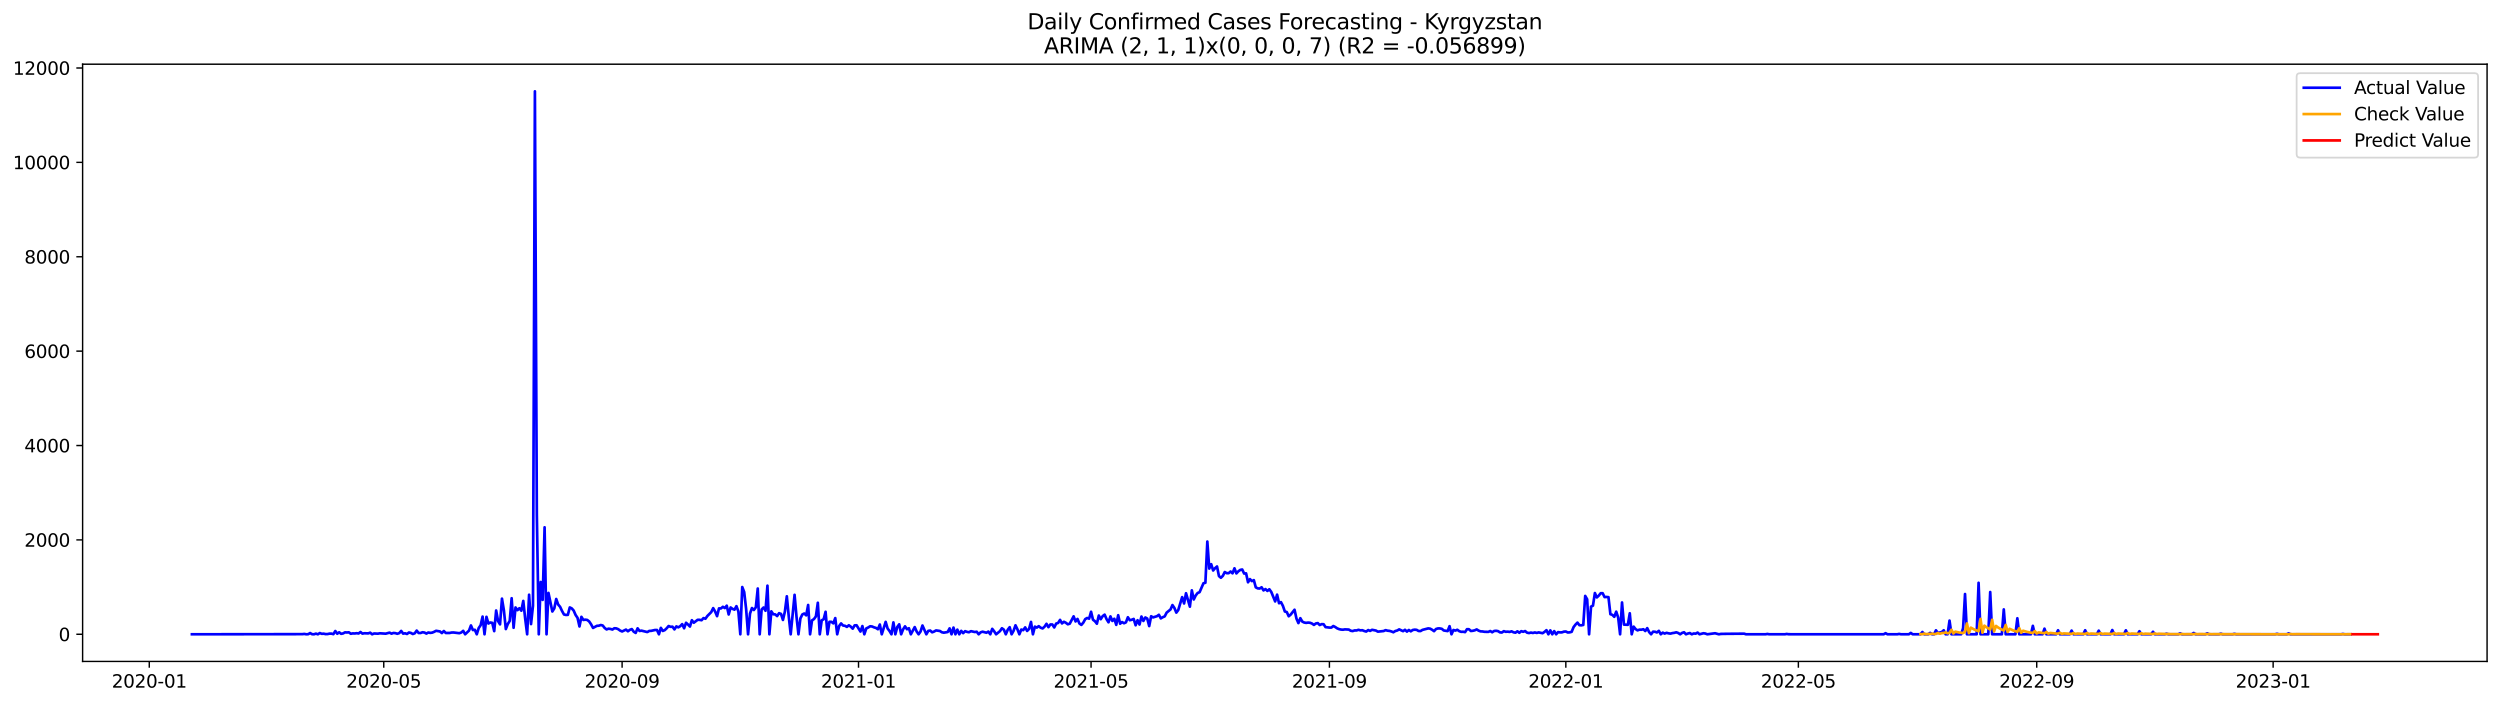 <?xml version="1.0" encoding="utf-8" standalone="no"?>
<!DOCTYPE svg PUBLIC "-//W3C//DTD SVG 1.1//EN"
  "http://www.w3.org/Graphics/SVG/1.1/DTD/svg11.dtd">
<svg xmlns:xlink="http://www.w3.org/1999/xlink" width="1392.412pt" height="392.274pt" viewBox="0 0 1392.412 392.274" xmlns="http://www.w3.org/2000/svg" version="1.1">
 <defs>
  <style type="text/css">*{stroke-linejoin: round; stroke-linecap: butt}</style>
 </defs>
 <g id="figure_1">
  <g id="patch_1">
   <path d="M 0 392.274 
L 1392.412 392.274 
L 1392.412 0 
L 0 0 
z
" style="fill: #ffffff"/>
  </g>
  <g id="axes_1">
   <g id="patch_2">
    <path d="M 46.013 368.396 
L 1385.213 368.396 
L 1385.213 35.755 
L 46.013 35.755 
z
" style="fill: #ffffff"/>
   </g>
   <g id="matplotlib.axis_1">
    <g id="xtick_1">
     <g id="line2d_1">
      <defs>
       <path id="m2de469b908" d="M 0 0 
L 0 3.5 
" style="stroke: #000000; stroke-width: 0.8"/>
      </defs>
      <g>
       <use xlink:href="#m2de469b908" x="83.141" y="368.396" style="stroke: #000000; stroke-width: 0.8"/>
      </g>
     </g>
     <g id="text_1">
      <!-- 2020-01 -->
      <g transform="translate(62.249 382.994)scale(0.1 -0.1)">
       <defs>
        <path id="DejaVuSans-32" d="M 1228 531 
L 3431 531 
L 3431 0 
L 469 0 
L 469 531 
Q 828 903 1448 1529 
Q 2069 2156 2228 2338 
Q 2531 2678 2651 2914 
Q 2772 3150 2772 3378 
Q 2772 3750 2511 3984 
Q 2250 4219 1831 4219 
Q 1534 4219 1204 4116 
Q 875 4013 500 3803 
L 500 4441 
Q 881 4594 1212 4672 
Q 1544 4750 1819 4750 
Q 2544 4750 2975 4387 
Q 3406 4025 3406 3419 
Q 3406 3131 3298 2873 
Q 3191 2616 2906 2266 
Q 2828 2175 2409 1742 
Q 1991 1309 1228 531 
z
" transform="scale(0.016)"/>
        <path id="DejaVuSans-30" d="M 2034 4250 
Q 1547 4250 1301 3770 
Q 1056 3291 1056 2328 
Q 1056 1369 1301 889 
Q 1547 409 2034 409 
Q 2525 409 2770 889 
Q 3016 1369 3016 2328 
Q 3016 3291 2770 3770 
Q 2525 4250 2034 4250 
z
M 2034 4750 
Q 2819 4750 3233 4129 
Q 3647 3509 3647 2328 
Q 3647 1150 3233 529 
Q 2819 -91 2034 -91 
Q 1250 -91 836 529 
Q 422 1150 422 2328 
Q 422 3509 836 4129 
Q 1250 4750 2034 4750 
z
" transform="scale(0.016)"/>
        <path id="DejaVuSans-2d" d="M 313 2009 
L 1997 2009 
L 1997 1497 
L 313 1497 
L 313 2009 
z
" transform="scale(0.016)"/>
        <path id="DejaVuSans-31" d="M 794 531 
L 1825 531 
L 1825 4091 
L 703 3866 
L 703 4441 
L 1819 4666 
L 2450 4666 
L 2450 531 
L 3481 531 
L 3481 0 
L 794 0 
L 794 531 
z
" transform="scale(0.016)"/>
       </defs>
       <use xlink:href="#DejaVuSans-32"/>
       <use xlink:href="#DejaVuSans-30" x="63.623"/>
       <use xlink:href="#DejaVuSans-32" x="127.246"/>
       <use xlink:href="#DejaVuSans-30" x="190.869"/>
       <use xlink:href="#DejaVuSans-2d" x="254.492"/>
       <use xlink:href="#DejaVuSans-30" x="290.576"/>
       <use xlink:href="#DejaVuSans-31" x="354.199"/>
      </g>
     </g>
    </g>
    <g id="xtick_2">
     <g id="line2d_2">
      <g>
       <use xlink:href="#m2de469b908" x="213.736" y="368.396" style="stroke: #000000; stroke-width: 0.8"/>
      </g>
     </g>
     <g id="text_2">
      <!-- 2020-05 -->
      <g transform="translate(192.845 382.994)scale(0.1 -0.1)">
       <defs>
        <path id="DejaVuSans-35" d="M 691 4666 
L 3169 4666 
L 3169 4134 
L 1269 4134 
L 1269 2991 
Q 1406 3038 1543 3061 
Q 1681 3084 1819 3084 
Q 2600 3084 3056 2656 
Q 3513 2228 3513 1497 
Q 3513 744 3044 326 
Q 2575 -91 1722 -91 
Q 1428 -91 1123 -41 
Q 819 9 494 109 
L 494 744 
Q 775 591 1075 516 
Q 1375 441 1709 441 
Q 2250 441 2565 725 
Q 2881 1009 2881 1497 
Q 2881 1984 2565 2268 
Q 2250 2553 1709 2553 
Q 1456 2553 1204 2497 
Q 953 2441 691 2322 
L 691 4666 
z
" transform="scale(0.016)"/>
       </defs>
       <use xlink:href="#DejaVuSans-32"/>
       <use xlink:href="#DejaVuSans-30" x="63.623"/>
       <use xlink:href="#DejaVuSans-32" x="127.246"/>
       <use xlink:href="#DejaVuSans-30" x="190.869"/>
       <use xlink:href="#DejaVuSans-2d" x="254.492"/>
       <use xlink:href="#DejaVuSans-30" x="290.576"/>
       <use xlink:href="#DejaVuSans-35" x="354.199"/>
      </g>
     </g>
    </g>
    <g id="xtick_3">
     <g id="line2d_3">
      <g>
       <use xlink:href="#m2de469b908" x="346.491" y="368.396" style="stroke: #000000; stroke-width: 0.8"/>
      </g>
     </g>
     <g id="text_3">
      <!-- 2020-09 -->
      <g transform="translate(325.599 382.994)scale(0.1 -0.1)">
       <defs>
        <path id="DejaVuSans-39" d="M 703 97 
L 703 672 
Q 941 559 1184 500 
Q 1428 441 1663 441 
Q 2288 441 2617 861 
Q 2947 1281 2994 2138 
Q 2813 1869 2534 1725 
Q 2256 1581 1919 1581 
Q 1219 1581 811 2004 
Q 403 2428 403 3163 
Q 403 3881 828 4315 
Q 1253 4750 1959 4750 
Q 2769 4750 3195 4129 
Q 3622 3509 3622 2328 
Q 3622 1225 3098 567 
Q 2575 -91 1691 -91 
Q 1453 -91 1209 -44 
Q 966 3 703 97 
z
M 1959 2075 
Q 2384 2075 2632 2365 
Q 2881 2656 2881 3163 
Q 2881 3666 2632 3958 
Q 2384 4250 1959 4250 
Q 1534 4250 1286 3958 
Q 1038 3666 1038 3163 
Q 1038 2656 1286 2365 
Q 1534 2075 1959 2075 
z
" transform="scale(0.016)"/>
       </defs>
       <use xlink:href="#DejaVuSans-32"/>
       <use xlink:href="#DejaVuSans-30" x="63.623"/>
       <use xlink:href="#DejaVuSans-32" x="127.246"/>
       <use xlink:href="#DejaVuSans-30" x="190.869"/>
       <use xlink:href="#DejaVuSans-2d" x="254.492"/>
       <use xlink:href="#DejaVuSans-30" x="290.576"/>
       <use xlink:href="#DejaVuSans-39" x="354.199"/>
      </g>
     </g>
    </g>
    <g id="xtick_4">
     <g id="line2d_4">
      <g>
       <use xlink:href="#m2de469b908" x="478.166" y="368.396" style="stroke: #000000; stroke-width: 0.8"/>
      </g>
     </g>
     <g id="text_4">
      <!-- 2021-01 -->
      <g transform="translate(457.274 382.994)scale(0.1 -0.1)">
       <use xlink:href="#DejaVuSans-32"/>
       <use xlink:href="#DejaVuSans-30" x="63.623"/>
       <use xlink:href="#DejaVuSans-32" x="127.246"/>
       <use xlink:href="#DejaVuSans-31" x="190.869"/>
       <use xlink:href="#DejaVuSans-2d" x="254.492"/>
       <use xlink:href="#DejaVuSans-30" x="290.576"/>
       <use xlink:href="#DejaVuSans-31" x="354.199"/>
      </g>
     </g>
    </g>
    <g id="xtick_5">
     <g id="line2d_5">
      <g>
       <use xlink:href="#m2de469b908" x="607.682" y="368.396" style="stroke: #000000; stroke-width: 0.8"/>
      </g>
     </g>
     <g id="text_5">
      <!-- 2021-05 -->
      <g transform="translate(586.791 382.994)scale(0.1 -0.1)">
       <use xlink:href="#DejaVuSans-32"/>
       <use xlink:href="#DejaVuSans-30" x="63.623"/>
       <use xlink:href="#DejaVuSans-32" x="127.246"/>
       <use xlink:href="#DejaVuSans-31" x="190.869"/>
       <use xlink:href="#DejaVuSans-2d" x="254.492"/>
       <use xlink:href="#DejaVuSans-30" x="290.576"/>
       <use xlink:href="#DejaVuSans-35" x="354.199"/>
      </g>
     </g>
    </g>
    <g id="xtick_6">
     <g id="line2d_6">
      <g>
       <use xlink:href="#m2de469b908" x="740.436" y="368.396" style="stroke: #000000; stroke-width: 0.8"/>
      </g>
     </g>
     <g id="text_6">
      <!-- 2021-09 -->
      <g transform="translate(719.545 382.994)scale(0.1 -0.1)">
       <use xlink:href="#DejaVuSans-32"/>
       <use xlink:href="#DejaVuSans-30" x="63.623"/>
       <use xlink:href="#DejaVuSans-32" x="127.246"/>
       <use xlink:href="#DejaVuSans-31" x="190.869"/>
       <use xlink:href="#DejaVuSans-2d" x="254.492"/>
       <use xlink:href="#DejaVuSans-30" x="290.576"/>
       <use xlink:href="#DejaVuSans-39" x="354.199"/>
      </g>
     </g>
    </g>
    <g id="xtick_7">
     <g id="line2d_7">
      <g>
       <use xlink:href="#m2de469b908" x="872.112" y="368.396" style="stroke: #000000; stroke-width: 0.8"/>
      </g>
     </g>
     <g id="text_7">
      <!-- 2022-01 -->
      <g transform="translate(851.22 382.994)scale(0.1 -0.1)">
       <use xlink:href="#DejaVuSans-32"/>
       <use xlink:href="#DejaVuSans-30" x="63.623"/>
       <use xlink:href="#DejaVuSans-32" x="127.246"/>
       <use xlink:href="#DejaVuSans-32" x="190.869"/>
       <use xlink:href="#DejaVuSans-2d" x="254.492"/>
       <use xlink:href="#DejaVuSans-30" x="290.576"/>
       <use xlink:href="#DejaVuSans-31" x="354.199"/>
      </g>
     </g>
    </g>
    <g id="xtick_8">
     <g id="line2d_8">
      <g>
       <use xlink:href="#m2de469b908" x="1001.628" y="368.396" style="stroke: #000000; stroke-width: 0.8"/>
      </g>
     </g>
     <g id="text_8">
      <!-- 2022-05 -->
      <g transform="translate(980.737 382.994)scale(0.1 -0.1)">
       <use xlink:href="#DejaVuSans-32"/>
       <use xlink:href="#DejaVuSans-30" x="63.623"/>
       <use xlink:href="#DejaVuSans-32" x="127.246"/>
       <use xlink:href="#DejaVuSans-32" x="190.869"/>
       <use xlink:href="#DejaVuSans-2d" x="254.492"/>
       <use xlink:href="#DejaVuSans-30" x="290.576"/>
       <use xlink:href="#DejaVuSans-35" x="354.199"/>
      </g>
     </g>
    </g>
    <g id="xtick_9">
     <g id="line2d_9">
      <g>
       <use xlink:href="#m2de469b908" x="1134.382" y="368.396" style="stroke: #000000; stroke-width: 0.8"/>
      </g>
     </g>
     <g id="text_9">
      <!-- 2022-09 -->
      <g transform="translate(1113.491 382.994)scale(0.1 -0.1)">
       <use xlink:href="#DejaVuSans-32"/>
       <use xlink:href="#DejaVuSans-30" x="63.623"/>
       <use xlink:href="#DejaVuSans-32" x="127.246"/>
       <use xlink:href="#DejaVuSans-32" x="190.869"/>
       <use xlink:href="#DejaVuSans-2d" x="254.492"/>
       <use xlink:href="#DejaVuSans-30" x="290.576"/>
       <use xlink:href="#DejaVuSans-39" x="354.199"/>
      </g>
     </g>
    </g>
    <g id="xtick_10">
     <g id="line2d_10">
      <g>
       <use xlink:href="#m2de469b908" x="1266.057" y="368.396" style="stroke: #000000; stroke-width: 0.8"/>
      </g>
     </g>
     <g id="text_10">
      <!-- 2023-01 -->
      <g transform="translate(1245.166 382.994)scale(0.1 -0.1)">
       <defs>
        <path id="DejaVuSans-33" d="M 2597 2516 
Q 3050 2419 3304 2112 
Q 3559 1806 3559 1356 
Q 3559 666 3084 287 
Q 2609 -91 1734 -91 
Q 1441 -91 1130 -33 
Q 819 25 488 141 
L 488 750 
Q 750 597 1062 519 
Q 1375 441 1716 441 
Q 2309 441 2620 675 
Q 2931 909 2931 1356 
Q 2931 1769 2642 2001 
Q 2353 2234 1838 2234 
L 1294 2234 
L 1294 2753 
L 1863 2753 
Q 2328 2753 2575 2939 
Q 2822 3125 2822 3475 
Q 2822 3834 2567 4026 
Q 2313 4219 1838 4219 
Q 1578 4219 1281 4162 
Q 984 4106 628 3988 
L 628 4550 
Q 988 4650 1302 4700 
Q 1616 4750 1894 4750 
Q 2613 4750 3031 4423 
Q 3450 4097 3450 3541 
Q 3450 3153 3228 2886 
Q 3006 2619 2597 2516 
z
" transform="scale(0.016)"/>
       </defs>
       <use xlink:href="#DejaVuSans-32"/>
       <use xlink:href="#DejaVuSans-30" x="63.623"/>
       <use xlink:href="#DejaVuSans-32" x="127.246"/>
       <use xlink:href="#DejaVuSans-33" x="190.869"/>
       <use xlink:href="#DejaVuSans-2d" x="254.492"/>
       <use xlink:href="#DejaVuSans-30" x="290.576"/>
       <use xlink:href="#DejaVuSans-31" x="354.199"/>
      </g>
     </g>
    </g>
   </g>
   <g id="matplotlib.axis_2">
    <g id="ytick_1">
     <g id="line2d_11">
      <defs>
       <path id="m7c80bf7690" d="M 0 0 
L -3.5 0 
" style="stroke: #000000; stroke-width: 0.8"/>
      </defs>
      <g>
       <use xlink:href="#m7c80bf7690" x="46.013" y="353.275" style="stroke: #000000; stroke-width: 0.8"/>
      </g>
     </g>
     <g id="text_11">
      <!-- 0 -->
      <g transform="translate(32.65 357.074)scale(0.1 -0.1)">
       <use xlink:href="#DejaVuSans-30"/>
      </g>
     </g>
    </g>
    <g id="ytick_2">
     <g id="line2d_12">
      <g>
       <use xlink:href="#m7c80bf7690" x="46.013" y="300.707" style="stroke: #000000; stroke-width: 0.8"/>
      </g>
     </g>
     <g id="text_12">
      <!-- 2000 -->
      <g transform="translate(13.562 304.506)scale(0.1 -0.1)">
       <use xlink:href="#DejaVuSans-32"/>
       <use xlink:href="#DejaVuSans-30" x="63.623"/>
       <use xlink:href="#DejaVuSans-30" x="127.246"/>
       <use xlink:href="#DejaVuSans-30" x="190.869"/>
      </g>
     </g>
    </g>
    <g id="ytick_3">
     <g id="line2d_13">
      <g>
       <use xlink:href="#m7c80bf7690" x="46.013" y="248.138" style="stroke: #000000; stroke-width: 0.8"/>
      </g>
     </g>
     <g id="text_13">
      <!-- 4000 -->
      <g transform="translate(13.562 251.937)scale(0.1 -0.1)">
       <defs>
        <path id="DejaVuSans-34" d="M 2419 4116 
L 825 1625 
L 2419 1625 
L 2419 4116 
z
M 2253 4666 
L 3047 4666 
L 3047 1625 
L 3713 1625 
L 3713 1100 
L 3047 1100 
L 3047 0 
L 2419 0 
L 2419 1100 
L 313 1100 
L 313 1709 
L 2253 4666 
z
" transform="scale(0.016)"/>
       </defs>
       <use xlink:href="#DejaVuSans-34"/>
       <use xlink:href="#DejaVuSans-30" x="63.623"/>
       <use xlink:href="#DejaVuSans-30" x="127.246"/>
       <use xlink:href="#DejaVuSans-30" x="190.869"/>
      </g>
     </g>
    </g>
    <g id="ytick_4">
     <g id="line2d_14">
      <g>
       <use xlink:href="#m7c80bf7690" x="46.013" y="195.57" style="stroke: #000000; stroke-width: 0.8"/>
      </g>
     </g>
     <g id="text_14">
      <!-- 6000 -->
      <g transform="translate(13.562 199.369)scale(0.1 -0.1)">
       <defs>
        <path id="DejaVuSans-36" d="M 2113 2584 
Q 1688 2584 1439 2293 
Q 1191 2003 1191 1497 
Q 1191 994 1439 701 
Q 1688 409 2113 409 
Q 2538 409 2786 701 
Q 3034 994 3034 1497 
Q 3034 2003 2786 2293 
Q 2538 2584 2113 2584 
z
M 3366 4563 
L 3366 3988 
Q 3128 4100 2886 4159 
Q 2644 4219 2406 4219 
Q 1781 4219 1451 3797 
Q 1122 3375 1075 2522 
Q 1259 2794 1537 2939 
Q 1816 3084 2150 3084 
Q 2853 3084 3261 2657 
Q 3669 2231 3669 1497 
Q 3669 778 3244 343 
Q 2819 -91 2113 -91 
Q 1303 -91 875 529 
Q 447 1150 447 2328 
Q 447 3434 972 4092 
Q 1497 4750 2381 4750 
Q 2619 4750 2861 4703 
Q 3103 4656 3366 4563 
z
" transform="scale(0.016)"/>
       </defs>
       <use xlink:href="#DejaVuSans-36"/>
       <use xlink:href="#DejaVuSans-30" x="63.623"/>
       <use xlink:href="#DejaVuSans-30" x="127.246"/>
       <use xlink:href="#DejaVuSans-30" x="190.869"/>
      </g>
     </g>
    </g>
    <g id="ytick_5">
     <g id="line2d_15">
      <g>
       <use xlink:href="#m7c80bf7690" x="46.013" y="143.002" style="stroke: #000000; stroke-width: 0.8"/>
      </g>
     </g>
     <g id="text_15">
      <!-- 8000 -->
      <g transform="translate(13.562 146.801)scale(0.1 -0.1)">
       <defs>
        <path id="DejaVuSans-38" d="M 2034 2216 
Q 1584 2216 1326 1975 
Q 1069 1734 1069 1313 
Q 1069 891 1326 650 
Q 1584 409 2034 409 
Q 2484 409 2743 651 
Q 3003 894 3003 1313 
Q 3003 1734 2745 1975 
Q 2488 2216 2034 2216 
z
M 1403 2484 
Q 997 2584 770 2862 
Q 544 3141 544 3541 
Q 544 4100 942 4425 
Q 1341 4750 2034 4750 
Q 2731 4750 3128 4425 
Q 3525 4100 3525 3541 
Q 3525 3141 3298 2862 
Q 3072 2584 2669 2484 
Q 3125 2378 3379 2068 
Q 3634 1759 3634 1313 
Q 3634 634 3220 271 
Q 2806 -91 2034 -91 
Q 1263 -91 848 271 
Q 434 634 434 1313 
Q 434 1759 690 2068 
Q 947 2378 1403 2484 
z
M 1172 3481 
Q 1172 3119 1398 2916 
Q 1625 2713 2034 2713 
Q 2441 2713 2670 2916 
Q 2900 3119 2900 3481 
Q 2900 3844 2670 4047 
Q 2441 4250 2034 4250 
Q 1625 4250 1398 4047 
Q 1172 3844 1172 3481 
z
" transform="scale(0.016)"/>
       </defs>
       <use xlink:href="#DejaVuSans-38"/>
       <use xlink:href="#DejaVuSans-30" x="63.623"/>
       <use xlink:href="#DejaVuSans-30" x="127.246"/>
       <use xlink:href="#DejaVuSans-30" x="190.869"/>
      </g>
     </g>
    </g>
    <g id="ytick_6">
     <g id="line2d_16">
      <g>
       <use xlink:href="#m7c80bf7690" x="46.013" y="90.433" style="stroke: #000000; stroke-width: 0.8"/>
      </g>
     </g>
     <g id="text_16">
      <!-- 10000 -->
      <g transform="translate(7.2 94.232)scale(0.1 -0.1)">
       <use xlink:href="#DejaVuSans-31"/>
       <use xlink:href="#DejaVuSans-30" x="63.623"/>
       <use xlink:href="#DejaVuSans-30" x="127.246"/>
       <use xlink:href="#DejaVuSans-30" x="190.869"/>
       <use xlink:href="#DejaVuSans-30" x="254.492"/>
      </g>
     </g>
    </g>
    <g id="ytick_7">
     <g id="line2d_17">
      <g>
       <use xlink:href="#m7c80bf7690" x="46.013" y="37.865" style="stroke: #000000; stroke-width: 0.8"/>
      </g>
     </g>
     <g id="text_17">
      <!-- 12000 -->
      <g transform="translate(7.2 41.664)scale(0.1 -0.1)">
       <use xlink:href="#DejaVuSans-31"/>
       <use xlink:href="#DejaVuSans-32" x="63.623"/>
       <use xlink:href="#DejaVuSans-30" x="127.246"/>
       <use xlink:href="#DejaVuSans-30" x="190.869"/>
       <use xlink:href="#DejaVuSans-30" x="254.492"/>
      </g>
     </g>
    </g>
   </g>
   <g id="line2d_18">
    <path d="M 106.885 353.275 
L 168.406 353.196 
L 169.485 353.065 
L 170.564 353.275 
L 171.643 353.222 
L 172.723 352.591 
L 173.802 353.222 
L 174.881 353.275 
L 175.961 352.907 
L 177.04 353.275 
L 178.119 352.591 
L 179.199 353.012 
L 180.278 352.933 
L 181.357 353.17 
L 182.436 353.143 
L 183.516 352.907 
L 184.595 352.907 
L 185.674 353.196 
L 186.754 351.461 
L 187.833 352.959 
L 188.912 352.171 
L 189.992 353.012 
L 191.071 352.802 
L 192.15 352.197 
L 193.23 352.276 
L 194.309 352.171 
L 195.388 352.986 
L 196.467 352.775 
L 197.547 352.828 
L 198.626 352.67 
L 199.705 352.828 
L 200.785 352.013 
L 201.864 352.907 
L 202.943 352.697 
L 205.102 352.775 
L 206.181 352.381 
L 207.26 353.275 
L 208.34 352.828 
L 210.498 352.933 
L 211.578 352.723 
L 214.816 352.933 
L 216.974 352.355 
L 218.054 352.933 
L 219.133 352.539 
L 220.212 352.644 
L 221.291 352.986 
L 222.371 352.618 
L 223.45 351.409 
L 224.529 352.907 
L 225.609 352.723 
L 226.688 353.091 
L 227.767 352.276 
L 228.847 352.513 
L 229.926 353.117 
L 231.005 352.723 
L 232.084 351.225 
L 233.164 352.565 
L 234.243 352.565 
L 235.322 352.145 
L 236.402 352.302 
L 237.481 352.881 
L 238.56 352.276 
L 239.64 352.486 
L 240.719 352.355 
L 241.798 351.908 
L 242.877 351.33 
L 245.036 351.698 
L 246.115 352.591 
L 247.195 351.461 
L 248.274 352.539 
L 250.433 352.539 
L 251.512 352.302 
L 252.591 352.276 
L 255.829 352.67 
L 256.908 352.276 
L 257.988 351.356 
L 259.067 353.275 
L 261.226 351.225 
L 262.305 348.36 
L 263.384 350.909 
L 264.464 350.778 
L 265.543 353.275 
L 266.622 349.805 
L 267.701 348.228 
L 268.781 343.418 
L 269.86 353.275 
L 270.939 343.55 
L 272.019 347.282 
L 273.098 346.704 
L 274.177 346.914 
L 275.257 351.514 
L 276.336 340.028 
L 277.415 345.942 
L 278.495 347.755 
L 279.574 333.43 
L 280.653 339.975 
L 281.732 350.357 
L 282.812 347.597 
L 283.891 345.836 
L 284.97 333.194 
L 286.05 349.648 
L 287.129 338.345 
L 288.208 339.844 
L 289.288 338.766 
L 290.367 340.133 
L 291.446 334.692 
L 292.525 344.68 
L 293.605 353.275 
L 294.684 331.249 
L 295.763 347.597 
L 296.843 337.425 
L 297.922 50.876 
L 299.001 286.592 
L 300.081 353.275 
L 301.16 324.152 
L 302.239 334.114 
L 303.318 293.689 
L 304.398 353.275 
L 305.477 330.224 
L 307.636 340.58 
L 308.715 338.871 
L 309.794 333.614 
L 310.874 336.69 
L 311.953 337.977 
L 313.032 340.29 
L 314.112 342.236 
L 315.191 342.498 
L 316.27 342.446 
L 317.349 338.319 
L 318.429 338.845 
L 319.508 340.054 
L 320.587 342.525 
L 321.667 344.128 
L 322.746 348.912 
L 323.825 343.55 
L 324.905 345.284 
L 325.984 345.127 
L 327.063 345.284 
L 328.142 346.126 
L 329.222 347.729 
L 330.301 349.726 
L 332.46 348.57 
L 333.539 348.491 
L 334.618 348.123 
L 335.698 348.386 
L 336.777 349.753 
L 337.856 350.568 
L 338.936 350.147 
L 340.015 350.305 
L 341.094 350.62 
L 342.173 349.91 
L 343.253 349.989 
L 344.332 350.436 
L 345.411 351.225 
L 346.491 351.698 
L 348.649 350.673 
L 349.729 351.593 
L 350.808 350.804 
L 351.887 350.384 
L 352.966 351.829 
L 354.046 352.513 
L 355.125 349.963 
L 356.204 351.409 
L 357.284 351.251 
L 360.522 352.039 
L 361.601 351.409 
L 362.68 351.356 
L 364.839 350.883 
L 365.918 350.883 
L 366.997 353.275 
L 368.077 349.7 
L 369.156 351.409 
L 370.235 350.962 
L 371.315 349.937 
L 372.394 348.675 
L 373.473 349.122 
L 374.553 349.043 
L 375.632 350.541 
L 376.711 348.885 
L 377.79 349.411 
L 378.87 348.754 
L 379.949 347.624 
L 381.028 349.91 
L 382.108 346.862 
L 383.187 347.834 
L 384.266 348.964 
L 385.346 345.442 
L 386.425 346.835 
L 388.583 345.206 
L 389.663 345.232 
L 390.742 345.442 
L 391.821 344.259 
L 392.901 344.601 
L 393.98 343.077 
L 396.139 340.921 
L 397.218 338.713 
L 398.297 340.606 
L 399.377 343.182 
L 400.456 338.845 
L 401.535 338.897 
L 402.614 337.977 
L 403.694 338.661 
L 404.773 337.347 
L 405.852 342.236 
L 406.932 338.345 
L 408.011 339.134 
L 409.09 339.555 
L 410.17 337.609 
L 411.249 340.553 
L 412.328 353.275 
L 413.407 326.964 
L 414.487 329.751 
L 415.566 339.213 
L 416.645 353.275 
L 417.725 341.736 
L 418.804 338.661 
L 419.883 339.739 
L 420.963 338.267 
L 422.042 327.779 
L 423.121 353.275 
L 424.201 339.423 
L 425.28 338.372 
L 426.359 340.159 
L 427.438 326.202 
L 428.518 353.275 
L 429.597 340.501 
L 430.676 342.104 
L 431.756 342.183 
L 432.835 343.129 
L 433.914 341.526 
L 434.994 341.92 
L 436.073 345.284 
L 437.152 340.632 
L 438.231 332.116 
L 439.311 343.366 
L 440.39 353.275 
L 442.549 331.301 
L 443.628 343.523 
L 444.707 353.275 
L 445.787 344.47 
L 446.866 342.236 
L 447.945 341.71 
L 449.024 342.735 
L 450.104 336.952 
L 451.183 353.275 
L 452.262 345.521 
L 453.342 344.811 
L 454.421 343.313 
L 455.5 335.717 
L 456.58 353.275 
L 457.659 345.468 
L 458.738 344.916 
L 459.818 340.737 
L 460.897 353.275 
L 461.976 346.336 
L 463.055 346.336 
L 464.135 347.177 
L 465.214 344.259 
L 466.293 353.275 
L 467.373 348.675 
L 468.452 347.229 
L 469.531 348.386 
L 470.611 348.544 
L 471.69 349.148 
L 472.769 348.255 
L 473.848 349.017 
L 474.928 350.147 
L 476.007 348.307 
L 477.086 348.255 
L 479.245 351.75 
L 480.324 348.701 
L 481.404 353.275 
L 482.483 350.016 
L 483.562 349.49 
L 484.642 348.807 
L 485.721 348.938 
L 486.8 349.411 
L 487.879 349.726 
L 488.959 350.462 
L 490.038 347.834 
L 491.117 353.275 
L 493.276 346.362 
L 494.355 350.042 
L 495.435 351.461 
L 496.514 353.275 
L 497.593 346.651 
L 498.672 353.275 
L 499.752 349.201 
L 500.831 347.729 
L 501.91 353.275 
L 502.99 350.541 
L 504.069 348.859 
L 505.148 350.462 
L 506.228 349.91 
L 507.307 353.275 
L 509.465 349.28 
L 510.545 351.724 
L 511.624 353.275 
L 512.703 351.75 
L 513.783 348.386 
L 515.941 353.275 
L 517.021 351.382 
L 518.1 351.198 
L 519.179 352.171 
L 520.259 351.75 
L 521.338 351.12 
L 523.496 351.435 
L 524.576 352.145 
L 525.655 352.381 
L 527.814 352.013 
L 528.893 349.989 
L 529.972 353.275 
L 531.052 349.543 
L 532.131 353.275 
L 533.21 350.699 
L 534.289 353.275 
L 535.369 351.382 
L 536.448 352.644 
L 537.527 351.54 
L 538.607 351.934 
L 539.686 352.145 
L 540.765 351.54 
L 542.924 352.013 
L 544.003 351.856 
L 545.083 353.275 
L 546.162 352.197 
L 547.241 351.829 
L 549.4 352.407 
L 550.479 351.777 
L 551.558 353.275 
L 552.638 350.252 
L 553.717 351.619 
L 554.796 353.275 
L 556.955 351.514 
L 558.034 349.91 
L 559.113 350.699 
L 560.193 353.275 
L 561.272 350.752 
L 562.351 349.332 
L 563.431 353.275 
L 564.51 351.356 
L 565.589 348.281 
L 566.669 350.489 
L 567.748 353.275 
L 568.827 350.646 
L 569.907 350.962 
L 570.986 349.437 
L 572.065 351.409 
L 573.144 350.305 
L 574.224 346.388 
L 575.303 353.275 
L 576.382 349.017 
L 577.462 349.543 
L 578.541 348.754 
L 579.62 349.621 
L 580.7 350.016 
L 581.779 349.043 
L 582.858 347.44 
L 583.937 349.306 
L 585.017 347.808 
L 586.096 347.808 
L 587.175 349.464 
L 588.255 347.308 
L 589.334 346.967 
L 590.413 345.258 
L 591.493 347.229 
L 592.572 346.31 
L 593.651 346.862 
L 594.73 347.703 
L 595.81 347.361 
L 597.968 343.287 
L 599.048 346.126 
L 600.127 344.732 
L 601.206 347.282 
L 602.286 348.044 
L 603.365 346.783 
L 604.444 344.811 
L 605.524 344.207 
L 606.603 344.575 
L 607.682 340.737 
L 608.761 345.179 
L 609.841 345.994 
L 610.92 347.387 
L 611.999 342.84 
L 613.079 344.864 
L 614.158 343.155 
L 615.237 342.341 
L 616.317 344.838 
L 617.396 346.599 
L 618.475 343.313 
L 619.554 345.836 
L 620.634 344.627 
L 621.713 348.018 
L 622.792 342.656 
L 623.872 347.387 
L 624.951 346.467 
L 626.03 347.124 
L 627.11 346.625 
L 628.189 343.786 
L 629.268 345.442 
L 630.348 345.179 
L 631.427 344.732 
L 632.506 348.255 
L 633.585 345.442 
L 634.665 347.834 
L 635.744 343.392 
L 636.823 345.836 
L 637.903 343.918 
L 638.982 344.522 
L 640.061 348.701 
L 641.141 343.234 
L 642.22 343.865 
L 644.378 343.208 
L 645.458 342.419 
L 646.537 344.417 
L 647.616 343.76 
L 648.696 343.313 
L 649.775 341.21 
L 651.934 339.449 
L 653.013 337.005 
L 654.092 338.608 
L 655.171 341.21 
L 656.251 339.765 
L 658.409 332.589 
L 659.489 336.111 
L 660.568 330.408 
L 662.727 337.899 
L 663.806 328.804 
L 664.885 333.877 
L 665.965 331.669 
L 667.044 330.276 
L 668.123 329.829 
L 670.282 324.862 
L 671.361 324.573 
L 672.44 301.626 
L 673.52 316.687 
L 674.599 314.243 
L 675.678 317.739 
L 676.758 316.451 
L 677.837 315.505 
L 678.916 320.866 
L 679.995 321.786 
L 681.075 320.735 
L 682.154 318.606 
L 683.233 319.237 
L 684.313 319.237 
L 685.392 318.317 
L 686.471 319.316 
L 687.551 316.53 
L 688.63 319.368 
L 689.709 318.212 
L 690.789 317.423 
L 691.868 317.187 
L 692.947 319.447 
L 694.026 319.342 
L 695.106 324.31 
L 696.185 322.549 
L 697.264 323.653 
L 698.344 323.127 
L 699.423 327.122 
L 700.502 327.7 
L 701.582 327.805 
L 702.661 327.096 
L 703.74 328.831 
L 704.819 328.095 
L 705.899 329.12 
L 706.978 328.2 
L 708.057 329.698 
L 710.216 334.981 
L 711.295 331.196 
L 712.375 335.98 
L 713.454 335.375 
L 714.533 337.452 
L 715.612 340.58 
L 716.692 340.895 
L 717.771 343.234 
L 718.85 342.314 
L 721.009 339.607 
L 722.088 344.549 
L 723.168 347.046 
L 724.247 344.312 
L 725.326 346.204 
L 726.406 346.73 
L 727.485 346.914 
L 728.564 346.756 
L 729.643 346.862 
L 730.723 347.282 
L 731.802 348.044 
L 732.881 347.256 
L 733.961 347.046 
L 735.04 348.123 
L 736.119 347.624 
L 737.199 347.676 
L 738.278 349.28 
L 740.436 349.543 
L 741.516 349.543 
L 742.595 348.675 
L 743.674 349.227 
L 744.754 349.963 
L 745.833 350.41 
L 746.912 350.646 
L 747.992 350.725 
L 749.071 350.541 
L 751.23 350.646 
L 752.309 351.304 
L 753.388 351.488 
L 754.467 351.12 
L 755.547 351.146 
L 756.626 350.778 
L 757.705 351.093 
L 758.785 351.014 
L 759.864 351.461 
L 760.943 351.75 
L 762.023 350.936 
L 763.102 351.382 
L 764.181 350.778 
L 766.34 351.198 
L 767.419 351.803 
L 770.657 351.461 
L 771.736 350.962 
L 772.816 351.277 
L 773.895 351.382 
L 774.974 351.698 
L 776.054 352.145 
L 777.133 351.461 
L 778.212 351.172 
L 779.291 350.541 
L 781.45 351.54 
L 782.529 350.778 
L 783.609 351.777 
L 784.688 350.883 
L 785.767 351.619 
L 786.847 350.883 
L 787.926 350.699 
L 789.005 350.804 
L 790.084 351.435 
L 791.164 351.488 
L 792.243 350.83 
L 795.481 349.989 
L 796.56 350.147 
L 797.64 350.752 
L 798.719 351.54 
L 799.798 350.331 
L 800.877 350.016 
L 801.957 350.016 
L 803.036 350.226 
L 804.115 351.146 
L 806.274 351.488 
L 807.353 348.754 
L 808.433 353.275 
L 809.512 350.883 
L 810.591 351.225 
L 811.671 350.752 
L 812.75 351.54 
L 813.829 351.908 
L 814.908 351.856 
L 815.988 352.066 
L 817.067 350.436 
L 818.146 350.462 
L 819.226 351.435 
L 820.305 351.33 
L 821.384 351.067 
L 822.464 350.568 
L 823.543 351.251 
L 824.622 351.645 
L 825.701 351.698 
L 826.781 351.882 
L 828.939 351.934 
L 830.019 351.461 
L 831.098 352.145 
L 832.177 351.435 
L 833.257 351.33 
L 834.336 351.514 
L 835.415 352.197 
L 836.495 352.302 
L 837.574 351.54 
L 838.653 351.882 
L 839.732 351.803 
L 840.812 351.961 
L 841.891 351.619 
L 842.97 352.171 
L 844.05 352.381 
L 845.129 351.619 
L 846.208 352.434 
L 847.288 351.54 
L 848.367 351.882 
L 849.446 351.488 
L 850.525 352.381 
L 851.605 352.591 
L 852.684 352.329 
L 853.763 352.539 
L 854.843 352.25 
L 855.922 352.513 
L 857.001 352.223 
L 859.16 352.67 
L 860.239 351.934 
L 861.318 350.988 
L 862.398 353.275 
L 863.477 351.093 
L 864.556 353.275 
L 865.636 351.514 
L 866.715 353.275 
L 867.794 352.066 
L 868.874 352.223 
L 869.953 352.197 
L 871.032 351.803 
L 872.112 351.724 
L 873.191 352.276 
L 874.27 352.197 
L 875.349 351.908 
L 876.429 349.28 
L 877.508 347.86 
L 878.587 346.783 
L 879.667 348.202 
L 880.746 348.281 
L 881.825 348.071 
L 882.905 331.906 
L 883.984 333.772 
L 885.063 353.275 
L 886.142 337.872 
L 887.222 337.32 
L 888.301 330.302 
L 889.38 332.747 
L 890.46 331.722 
L 891.539 330.408 
L 892.618 330.408 
L 893.698 332.563 
L 894.777 332.484 
L 895.856 332.589 
L 896.936 342.078 
L 898.015 342.446 
L 899.094 343.55 
L 900.173 340.685 
L 901.253 343.918 
L 902.332 353.275 
L 903.411 335.559 
L 904.491 347.887 
L 906.649 347.992 
L 907.729 341.578 
L 908.808 353.275 
L 909.887 349.017 
L 910.966 350.384 
L 912.046 351.093 
L 913.125 350.699 
L 914.204 350.725 
L 915.284 350.462 
L 916.363 351.461 
L 917.442 349.858 
L 918.522 352.066 
L 919.601 353.275 
L 920.68 351.829 
L 921.76 351.856 
L 922.839 352.25 
L 923.918 351.356 
L 924.997 353.275 
L 926.077 352.355 
L 927.156 352.881 
L 928.235 352.46 
L 929.315 352.749 
L 930.394 352.907 
L 931.473 352.618 
L 932.553 352.46 
L 933.632 352.171 
L 934.711 352.565 
L 935.79 353.275 
L 936.87 352.513 
L 937.949 352.145 
L 939.028 353.275 
L 940.108 352.854 
L 941.187 352.591 
L 942.266 353.275 
L 943.346 352.828 
L 944.425 352.933 
L 945.504 352.329 
L 946.583 353.275 
L 948.742 352.697 
L 949.821 352.854 
L 950.901 353.275 
L 955.218 352.697 
L 957.377 353.275 
L 958.456 353.065 
L 961.694 353.012 
L 968.17 352.959 
L 971.407 352.933 
L 972.487 353.275 
L 983.28 353.275 
L 984.359 353.091 
L 985.438 353.275 
L 994.073 353.275 
L 995.152 353.091 
L 996.231 353.249 
L 1000.549 353.275 
L 1004.866 353.275 
L 1049.117 353.275 
L 1050.197 352.67 
L 1051.276 353.275 
L 1056.672 353.275 
L 1057.752 353.065 
L 1058.831 353.275 
L 1063.148 353.275 
L 1064.228 352.513 
L 1065.307 353.275 
L 1069.624 353.275 
L 1070.703 352.013 
L 1071.783 353.275 
L 1073.941 353.275 
L 1075.021 352.486 
L 1076.1 353.275 
L 1077.179 353.275 
L 1078.259 351.067 
L 1079.338 352.539 
L 1081.496 352.039 
L 1082.576 351.041 
L 1083.655 353.275 
L 1084.734 353.275 
L 1085.814 345.652 
L 1086.893 353.275 
L 1092.289 353.275 
L 1093.369 349.91 
L 1094.448 330.854 
L 1095.527 353.275 
L 1100.924 353.275 
L 1102.003 324.599 
L 1103.083 353.275 
L 1107.4 353.275 
L 1108.479 329.751 
L 1109.558 353.275 
L 1114.955 353.275 
L 1116.034 339.423 
L 1117.113 353.275 
L 1122.51 353.275 
L 1123.589 344.365 
L 1124.669 353.275 
L 1131.144 353.275 
L 1132.224 348.57 
L 1133.303 353.275 
L 1137.62 353.275 
L 1138.7 350.147 
L 1139.779 353.275 
L 1145.175 353.275 
L 1146.255 351.041 
L 1147.334 353.275 
L 1152.73 353.275 
L 1153.81 351.225 
L 1154.889 353.275 
L 1160.286 353.275 
L 1161.365 351.041 
L 1162.444 353.275 
L 1167.841 353.275 
L 1168.92 351.251 
L 1169.999 353.275 
L 1175.396 353.275 
L 1176.475 350.909 
L 1177.554 353.275 
L 1182.951 353.275 
L 1184.03 351.067 
L 1185.11 353.275 
L 1190.506 353.275 
L 1191.585 351.566 
L 1192.665 353.275 
L 1198.061 353.275 
L 1199.141 351.882 
L 1200.22 353.275 
L 1205.616 353.275 
L 1206.696 352.959 
L 1207.775 353.275 
L 1213.171 353.275 
L 1214.251 352.775 
L 1215.33 353.275 
L 1220.727 353.275 
L 1221.806 352.539 
L 1222.885 353.275 
L 1228.282 353.275 
L 1229.361 352.775 
L 1230.44 353.275 
L 1235.837 353.275 
L 1236.916 352.933 
L 1237.995 353.275 
L 1243.392 353.275 
L 1244.471 353.012 
L 1245.551 353.275 
L 1267.137 353.275 
L 1268.216 353.012 
L 1269.295 353.275 
L 1273.612 353.275 
L 1274.692 352.775 
L 1275.771 353.275 
L 1303.833 353.275 
L 1304.912 353.091 
L 1305.992 353.275 
L 1309.23 353.275 
L 1309.23 353.275 
" clip-path="url(#pbe71fee051)" style="fill: none; stroke: #0000ff; stroke-width: 1.5; stroke-linecap: square"/>
   </g>
   <g id="line2d_19">
    <path d="M 1069.624 353.195 
L 1070.703 353.209 
L 1071.783 352.905 
L 1072.862 353.242 
L 1073.941 353.068 
L 1075.021 353.105 
L 1076.1 352.938 
L 1077.179 353.167 
L 1078.259 353.074 
L 1079.338 352.557 
L 1080.417 352.975 
L 1081.496 352.616 
L 1082.576 352.539 
L 1083.655 352.23 
L 1084.734 352.721 
L 1085.814 352.501 
L 1086.893 350.729 
L 1087.972 352.822 
L 1089.052 351.817 
L 1091.21 352.289 
L 1093.369 352.608 
L 1094.448 351.884 
L 1095.527 347.239 
L 1096.607 352.659 
L 1097.686 349.574 
L 1099.845 350.772 
L 1102.003 351.583 
L 1103.083 344.7 
L 1104.162 352.397 
L 1105.241 348.467 
L 1106.32 349.321 
L 1108.479 350.602 
L 1109.558 345.184 
L 1110.638 351.686 
L 1111.717 348.616 
L 1112.796 349.444 
L 1114.955 350.685 
L 1116.034 351.145 
L 1117.113 348.054 
L 1118.193 351.964 
L 1119.272 350.223 
L 1121.431 351.211 
L 1123.589 351.88 
L 1124.669 349.896 
L 1125.748 352.414 
L 1126.827 351.297 
L 1128.986 351.938 
L 1131.144 352.371 
L 1132.224 352.532 
L 1133.303 351.485 
L 1134.382 352.816 
L 1135.462 352.227 
L 1138.7 352.692 
L 1139.779 352.012 
L 1140.858 352.91 
L 1141.937 352.529 
L 1145.175 352.86 
L 1146.255 352.934 
L 1147.334 352.435 
L 1148.413 353.065 
L 1149.493 352.784 
L 1153.81 353.05 
L 1154.889 352.577 
L 1155.968 353.142 
L 1157.048 352.874 
L 1161.365 353.091 
L 1162.444 352.564 
L 1163.524 353.172 
L 1164.603 352.872 
L 1168.92 353.09 
L 1169.999 352.616 
L 1171.079 353.169 
L 1172.158 352.899 
L 1176.475 353.103 
L 1177.554 352.541 
L 1178.634 353.181 
L 1179.713 352.86 
L 1184.03 353.085 
L 1185.11 352.566 
L 1186.189 353.167 
L 1187.268 352.872 
L 1191.585 353.091 
L 1192.665 352.695 
L 1193.744 353.166 
L 1194.823 352.942 
L 1199.141 353.123 
L 1200.22 352.801 
L 1201.299 353.185 
L 1202.378 353.002 
L 1206.696 353.15 
L 1207.775 353.093 
L 1208.854 353.194 
L 1212.092 353.199 
L 1214.251 353.224 
L 1215.33 353.108 
L 1216.409 353.245 
L 1218.568 353.196 
L 1221.806 353.231 
L 1222.885 353.055 
L 1223.965 353.252 
L 1225.044 353.151 
L 1229.361 353.218 
L 1230.44 353.103 
L 1231.52 353.241 
L 1233.678 353.194 
L 1244.471 353.242 
L 1245.551 353.182 
L 1247.709 353.221 
L 1264.978 353.27 
L 1274.692 353.254 
L 1275.771 353.133 
L 1276.85 353.266 
L 1279.009 353.21 
L 1294.119 353.26 
L 1309.23 353.253 
L 1309.23 353.253 
" clip-path="url(#pbe71fee051)" style="fill: none; stroke: #ffa500; stroke-width: 1.5; stroke-linecap: square"/>
   </g>
   <g id="line2d_20">
    <path d="M 1310.309 353.257 
L 1311.388 353.255 
L 1312.467 353.258 
L 1313.547 353.258 
L 1314.626 353.258 
L 1315.705 353.258 
L 1316.785 353.258 
L 1317.864 353.258 
L 1318.943 353.258 
L 1320.023 353.258 
L 1321.102 353.258 
L 1322.181 353.258 
L 1323.26 353.258 
L 1324.34 353.258 
" clip-path="url(#pbe71fee051)" style="fill: none; stroke: #ff0000; stroke-width: 1.5; stroke-linecap: square"/>
   </g>
   <g id="patch_3">
    <path d="M 46.013 368.396 
L 46.013 35.755 
" style="fill: none; stroke: #000000; stroke-width: 0.8; stroke-linejoin: miter; stroke-linecap: square"/>
   </g>
   <g id="patch_4">
    <path d="M 1385.213 368.396 
L 1385.213 35.755 
" style="fill: none; stroke: #000000; stroke-width: 0.8; stroke-linejoin: miter; stroke-linecap: square"/>
   </g>
   <g id="patch_5">
    <path d="M 46.013 368.396 
L 1385.213 368.396 
" style="fill: none; stroke: #000000; stroke-width: 0.8; stroke-linejoin: miter; stroke-linecap: square"/>
   </g>
   <g id="patch_6">
    <path d="M 46.013 35.755 
L 1385.213 35.755 
" style="fill: none; stroke: #000000; stroke-width: 0.8; stroke-linejoin: miter; stroke-linecap: square"/>
   </g>
   <g id="text_18">
    <!-- Daily Confirmed Cases Forecasting - Kyrgyzstan -->
    <g transform="translate(572.233 16.318)scale(0.12 -0.12)">
     <defs>
      <path id="DejaVuSans-44" d="M 1259 4147 
L 1259 519 
L 2022 519 
Q 2988 519 3436 956 
Q 3884 1394 3884 2338 
Q 3884 3275 3436 3711 
Q 2988 4147 2022 4147 
L 1259 4147 
z
M 628 4666 
L 1925 4666 
Q 3281 4666 3915 4102 
Q 4550 3538 4550 2338 
Q 4550 1131 3912 565 
Q 3275 0 1925 0 
L 628 0 
L 628 4666 
z
" transform="scale(0.016)"/>
      <path id="DejaVuSans-61" d="M 2194 1759 
Q 1497 1759 1228 1600 
Q 959 1441 959 1056 
Q 959 750 1161 570 
Q 1363 391 1709 391 
Q 2188 391 2477 730 
Q 2766 1069 2766 1631 
L 2766 1759 
L 2194 1759 
z
M 3341 1997 
L 3341 0 
L 2766 0 
L 2766 531 
Q 2569 213 2275 61 
Q 1981 -91 1556 -91 
Q 1019 -91 701 211 
Q 384 513 384 1019 
Q 384 1609 779 1909 
Q 1175 2209 1959 2209 
L 2766 2209 
L 2766 2266 
Q 2766 2663 2505 2880 
Q 2244 3097 1772 3097 
Q 1472 3097 1187 3025 
Q 903 2953 641 2809 
L 641 3341 
Q 956 3463 1253 3523 
Q 1550 3584 1831 3584 
Q 2591 3584 2966 3190 
Q 3341 2797 3341 1997 
z
" transform="scale(0.016)"/>
      <path id="DejaVuSans-69" d="M 603 3500 
L 1178 3500 
L 1178 0 
L 603 0 
L 603 3500 
z
M 603 4863 
L 1178 4863 
L 1178 4134 
L 603 4134 
L 603 4863 
z
" transform="scale(0.016)"/>
      <path id="DejaVuSans-6c" d="M 603 4863 
L 1178 4863 
L 1178 0 
L 603 0 
L 603 4863 
z
" transform="scale(0.016)"/>
      <path id="DejaVuSans-79" d="M 2059 -325 
Q 1816 -950 1584 -1140 
Q 1353 -1331 966 -1331 
L 506 -1331 
L 506 -850 
L 844 -850 
Q 1081 -850 1212 -737 
Q 1344 -625 1503 -206 
L 1606 56 
L 191 3500 
L 800 3500 
L 1894 763 
L 2988 3500 
L 3597 3500 
L 2059 -325 
z
" transform="scale(0.016)"/>
      <path id="DejaVuSans-20" transform="scale(0.016)"/>
      <path id="DejaVuSans-43" d="M 4122 4306 
L 4122 3641 
Q 3803 3938 3442 4084 
Q 3081 4231 2675 4231 
Q 1875 4231 1450 3742 
Q 1025 3253 1025 2328 
Q 1025 1406 1450 917 
Q 1875 428 2675 428 
Q 3081 428 3442 575 
Q 3803 722 4122 1019 
L 4122 359 
Q 3791 134 3420 21 
Q 3050 -91 2638 -91 
Q 1578 -91 968 557 
Q 359 1206 359 2328 
Q 359 3453 968 4101 
Q 1578 4750 2638 4750 
Q 3056 4750 3426 4639 
Q 3797 4528 4122 4306 
z
" transform="scale(0.016)"/>
      <path id="DejaVuSans-6f" d="M 1959 3097 
Q 1497 3097 1228 2736 
Q 959 2375 959 1747 
Q 959 1119 1226 758 
Q 1494 397 1959 397 
Q 2419 397 2687 759 
Q 2956 1122 2956 1747 
Q 2956 2369 2687 2733 
Q 2419 3097 1959 3097 
z
M 1959 3584 
Q 2709 3584 3137 3096 
Q 3566 2609 3566 1747 
Q 3566 888 3137 398 
Q 2709 -91 1959 -91 
Q 1206 -91 779 398 
Q 353 888 353 1747 
Q 353 2609 779 3096 
Q 1206 3584 1959 3584 
z
" transform="scale(0.016)"/>
      <path id="DejaVuSans-6e" d="M 3513 2113 
L 3513 0 
L 2938 0 
L 2938 2094 
Q 2938 2591 2744 2837 
Q 2550 3084 2163 3084 
Q 1697 3084 1428 2787 
Q 1159 2491 1159 1978 
L 1159 0 
L 581 0 
L 581 3500 
L 1159 3500 
L 1159 2956 
Q 1366 3272 1645 3428 
Q 1925 3584 2291 3584 
Q 2894 3584 3203 3211 
Q 3513 2838 3513 2113 
z
" transform="scale(0.016)"/>
      <path id="DejaVuSans-66" d="M 2375 4863 
L 2375 4384 
L 1825 4384 
Q 1516 4384 1395 4259 
Q 1275 4134 1275 3809 
L 1275 3500 
L 2222 3500 
L 2222 3053 
L 1275 3053 
L 1275 0 
L 697 0 
L 697 3053 
L 147 3053 
L 147 3500 
L 697 3500 
L 697 3744 
Q 697 4328 969 4595 
Q 1241 4863 1831 4863 
L 2375 4863 
z
" transform="scale(0.016)"/>
      <path id="DejaVuSans-72" d="M 2631 2963 
Q 2534 3019 2420 3045 
Q 2306 3072 2169 3072 
Q 1681 3072 1420 2755 
Q 1159 2438 1159 1844 
L 1159 0 
L 581 0 
L 581 3500 
L 1159 3500 
L 1159 2956 
Q 1341 3275 1631 3429 
Q 1922 3584 2338 3584 
Q 2397 3584 2469 3576 
Q 2541 3569 2628 3553 
L 2631 2963 
z
" transform="scale(0.016)"/>
      <path id="DejaVuSans-6d" d="M 3328 2828 
Q 3544 3216 3844 3400 
Q 4144 3584 4550 3584 
Q 5097 3584 5394 3201 
Q 5691 2819 5691 2113 
L 5691 0 
L 5113 0 
L 5113 2094 
Q 5113 2597 4934 2840 
Q 4756 3084 4391 3084 
Q 3944 3084 3684 2787 
Q 3425 2491 3425 1978 
L 3425 0 
L 2847 0 
L 2847 2094 
Q 2847 2600 2669 2842 
Q 2491 3084 2119 3084 
Q 1678 3084 1418 2786 
Q 1159 2488 1159 1978 
L 1159 0 
L 581 0 
L 581 3500 
L 1159 3500 
L 1159 2956 
Q 1356 3278 1631 3431 
Q 1906 3584 2284 3584 
Q 2666 3584 2933 3390 
Q 3200 3197 3328 2828 
z
" transform="scale(0.016)"/>
      <path id="DejaVuSans-65" d="M 3597 1894 
L 3597 1613 
L 953 1613 
Q 991 1019 1311 708 
Q 1631 397 2203 397 
Q 2534 397 2845 478 
Q 3156 559 3463 722 
L 3463 178 
Q 3153 47 2828 -22 
Q 2503 -91 2169 -91 
Q 1331 -91 842 396 
Q 353 884 353 1716 
Q 353 2575 817 3079 
Q 1281 3584 2069 3584 
Q 2775 3584 3186 3129 
Q 3597 2675 3597 1894 
z
M 3022 2063 
Q 3016 2534 2758 2815 
Q 2500 3097 2075 3097 
Q 1594 3097 1305 2825 
Q 1016 2553 972 2059 
L 3022 2063 
z
" transform="scale(0.016)"/>
      <path id="DejaVuSans-64" d="M 2906 2969 
L 2906 4863 
L 3481 4863 
L 3481 0 
L 2906 0 
L 2906 525 
Q 2725 213 2448 61 
Q 2172 -91 1784 -91 
Q 1150 -91 751 415 
Q 353 922 353 1747 
Q 353 2572 751 3078 
Q 1150 3584 1784 3584 
Q 2172 3584 2448 3432 
Q 2725 3281 2906 2969 
z
M 947 1747 
Q 947 1113 1208 752 
Q 1469 391 1925 391 
Q 2381 391 2643 752 
Q 2906 1113 2906 1747 
Q 2906 2381 2643 2742 
Q 2381 3103 1925 3103 
Q 1469 3103 1208 2742 
Q 947 2381 947 1747 
z
" transform="scale(0.016)"/>
      <path id="DejaVuSans-73" d="M 2834 3397 
L 2834 2853 
Q 2591 2978 2328 3040 
Q 2066 3103 1784 3103 
Q 1356 3103 1142 2972 
Q 928 2841 928 2578 
Q 928 2378 1081 2264 
Q 1234 2150 1697 2047 
L 1894 2003 
Q 2506 1872 2764 1633 
Q 3022 1394 3022 966 
Q 3022 478 2636 193 
Q 2250 -91 1575 -91 
Q 1294 -91 989 -36 
Q 684 19 347 128 
L 347 722 
Q 666 556 975 473 
Q 1284 391 1588 391 
Q 1994 391 2212 530 
Q 2431 669 2431 922 
Q 2431 1156 2273 1281 
Q 2116 1406 1581 1522 
L 1381 1569 
Q 847 1681 609 1914 
Q 372 2147 372 2553 
Q 372 3047 722 3315 
Q 1072 3584 1716 3584 
Q 2034 3584 2315 3537 
Q 2597 3491 2834 3397 
z
" transform="scale(0.016)"/>
      <path id="DejaVuSans-46" d="M 628 4666 
L 3309 4666 
L 3309 4134 
L 1259 4134 
L 1259 2759 
L 3109 2759 
L 3109 2228 
L 1259 2228 
L 1259 0 
L 628 0 
L 628 4666 
z
" transform="scale(0.016)"/>
      <path id="DejaVuSans-63" d="M 3122 3366 
L 3122 2828 
Q 2878 2963 2633 3030 
Q 2388 3097 2138 3097 
Q 1578 3097 1268 2742 
Q 959 2388 959 1747 
Q 959 1106 1268 751 
Q 1578 397 2138 397 
Q 2388 397 2633 464 
Q 2878 531 3122 666 
L 3122 134 
Q 2881 22 2623 -34 
Q 2366 -91 2075 -91 
Q 1284 -91 818 406 
Q 353 903 353 1747 
Q 353 2603 823 3093 
Q 1294 3584 2113 3584 
Q 2378 3584 2631 3529 
Q 2884 3475 3122 3366 
z
" transform="scale(0.016)"/>
      <path id="DejaVuSans-74" d="M 1172 4494 
L 1172 3500 
L 2356 3500 
L 2356 3053 
L 1172 3053 
L 1172 1153 
Q 1172 725 1289 603 
Q 1406 481 1766 481 
L 2356 481 
L 2356 0 
L 1766 0 
Q 1100 0 847 248 
Q 594 497 594 1153 
L 594 3053 
L 172 3053 
L 172 3500 
L 594 3500 
L 594 4494 
L 1172 4494 
z
" transform="scale(0.016)"/>
      <path id="DejaVuSans-67" d="M 2906 1791 
Q 2906 2416 2648 2759 
Q 2391 3103 1925 3103 
Q 1463 3103 1205 2759 
Q 947 2416 947 1791 
Q 947 1169 1205 825 
Q 1463 481 1925 481 
Q 2391 481 2648 825 
Q 2906 1169 2906 1791 
z
M 3481 434 
Q 3481 -459 3084 -895 
Q 2688 -1331 1869 -1331 
Q 1566 -1331 1297 -1286 
Q 1028 -1241 775 -1147 
L 775 -588 
Q 1028 -725 1275 -790 
Q 1522 -856 1778 -856 
Q 2344 -856 2625 -561 
Q 2906 -266 2906 331 
L 2906 616 
Q 2728 306 2450 153 
Q 2172 0 1784 0 
Q 1141 0 747 490 
Q 353 981 353 1791 
Q 353 2603 747 3093 
Q 1141 3584 1784 3584 
Q 2172 3584 2450 3431 
Q 2728 3278 2906 2969 
L 2906 3500 
L 3481 3500 
L 3481 434 
z
" transform="scale(0.016)"/>
      <path id="DejaVuSans-4b" d="M 628 4666 
L 1259 4666 
L 1259 2694 
L 3353 4666 
L 4166 4666 
L 1850 2491 
L 4331 0 
L 3500 0 
L 1259 2247 
L 1259 0 
L 628 0 
L 628 4666 
z
" transform="scale(0.016)"/>
      <path id="DejaVuSans-7a" d="M 353 3500 
L 3084 3500 
L 3084 2975 
L 922 459 
L 3084 459 
L 3084 0 
L 275 0 
L 275 525 
L 2438 3041 
L 353 3041 
L 353 3500 
z
" transform="scale(0.016)"/>
     </defs>
     <use xlink:href="#DejaVuSans-44"/>
     <use xlink:href="#DejaVuSans-61" x="77.002"/>
     <use xlink:href="#DejaVuSans-69" x="138.281"/>
     <use xlink:href="#DejaVuSans-6c" x="166.064"/>
     <use xlink:href="#DejaVuSans-79" x="193.848"/>
     <use xlink:href="#DejaVuSans-20" x="253.027"/>
     <use xlink:href="#DejaVuSans-43" x="284.814"/>
     <use xlink:href="#DejaVuSans-6f" x="354.639"/>
     <use xlink:href="#DejaVuSans-6e" x="415.82"/>
     <use xlink:href="#DejaVuSans-66" x="479.199"/>
     <use xlink:href="#DejaVuSans-69" x="514.404"/>
     <use xlink:href="#DejaVuSans-72" x="542.188"/>
     <use xlink:href="#DejaVuSans-6d" x="581.551"/>
     <use xlink:href="#DejaVuSans-65" x="678.963"/>
     <use xlink:href="#DejaVuSans-64" x="740.486"/>
     <use xlink:href="#DejaVuSans-20" x="803.963"/>
     <use xlink:href="#DejaVuSans-43" x="835.75"/>
     <use xlink:href="#DejaVuSans-61" x="905.574"/>
     <use xlink:href="#DejaVuSans-73" x="966.854"/>
     <use xlink:href="#DejaVuSans-65" x="1018.953"/>
     <use xlink:href="#DejaVuSans-73" x="1080.477"/>
     <use xlink:href="#DejaVuSans-20" x="1132.576"/>
     <use xlink:href="#DejaVuSans-46" x="1164.363"/>
     <use xlink:href="#DejaVuSans-6f" x="1218.258"/>
     <use xlink:href="#DejaVuSans-72" x="1279.439"/>
     <use xlink:href="#DejaVuSans-65" x="1318.303"/>
     <use xlink:href="#DejaVuSans-63" x="1379.826"/>
     <use xlink:href="#DejaVuSans-61" x="1434.807"/>
     <use xlink:href="#DejaVuSans-73" x="1496.086"/>
     <use xlink:href="#DejaVuSans-74" x="1548.186"/>
     <use xlink:href="#DejaVuSans-69" x="1587.395"/>
     <use xlink:href="#DejaVuSans-6e" x="1615.178"/>
     <use xlink:href="#DejaVuSans-67" x="1678.557"/>
     <use xlink:href="#DejaVuSans-20" x="1742.033"/>
     <use xlink:href="#DejaVuSans-2d" x="1773.82"/>
     <use xlink:href="#DejaVuSans-20" x="1809.904"/>
     <use xlink:href="#DejaVuSans-4b" x="1841.691"/>
     <use xlink:href="#DejaVuSans-79" x="1900.018"/>
     <use xlink:href="#DejaVuSans-72" x="1959.197"/>
     <use xlink:href="#DejaVuSans-67" x="1998.561"/>
     <use xlink:href="#DejaVuSans-79" x="2062.037"/>
     <use xlink:href="#DejaVuSans-7a" x="2121.217"/>
     <use xlink:href="#DejaVuSans-73" x="2173.707"/>
     <use xlink:href="#DejaVuSans-74" x="2225.807"/>
     <use xlink:href="#DejaVuSans-61" x="2265.016"/>
     <use xlink:href="#DejaVuSans-6e" x="2326.295"/>
    </g>
    <!-- ARIMA (2, 1, 1)x(0, 0, 0, 7) (R2 = -0.056899) -->
    <g transform="translate(581.464 29.756)scale(0.12 -0.12)">
     <defs>
      <path id="DejaVuSans-41" d="M 2188 4044 
L 1331 1722 
L 3047 1722 
L 2188 4044 
z
M 1831 4666 
L 2547 4666 
L 4325 0 
L 3669 0 
L 3244 1197 
L 1141 1197 
L 716 0 
L 50 0 
L 1831 4666 
z
" transform="scale(0.016)"/>
      <path id="DejaVuSans-52" d="M 2841 2188 
Q 3044 2119 3236 1894 
Q 3428 1669 3622 1275 
L 4263 0 
L 3584 0 
L 2988 1197 
Q 2756 1666 2539 1819 
Q 2322 1972 1947 1972 
L 1259 1972 
L 1259 0 
L 628 0 
L 628 4666 
L 2053 4666 
Q 2853 4666 3247 4331 
Q 3641 3997 3641 3322 
Q 3641 2881 3436 2590 
Q 3231 2300 2841 2188 
z
M 1259 4147 
L 1259 2491 
L 2053 2491 
Q 2509 2491 2742 2702 
Q 2975 2913 2975 3322 
Q 2975 3731 2742 3939 
Q 2509 4147 2053 4147 
L 1259 4147 
z
" transform="scale(0.016)"/>
      <path id="DejaVuSans-49" d="M 628 4666 
L 1259 4666 
L 1259 0 
L 628 0 
L 628 4666 
z
" transform="scale(0.016)"/>
      <path id="DejaVuSans-4d" d="M 628 4666 
L 1569 4666 
L 2759 1491 
L 3956 4666 
L 4897 4666 
L 4897 0 
L 4281 0 
L 4281 4097 
L 3078 897 
L 2444 897 
L 1241 4097 
L 1241 0 
L 628 0 
L 628 4666 
z
" transform="scale(0.016)"/>
      <path id="DejaVuSans-28" d="M 1984 4856 
Q 1566 4138 1362 3434 
Q 1159 2731 1159 2009 
Q 1159 1288 1364 580 
Q 1569 -128 1984 -844 
L 1484 -844 
Q 1016 -109 783 600 
Q 550 1309 550 2009 
Q 550 2706 781 3412 
Q 1013 4119 1484 4856 
L 1984 4856 
z
" transform="scale(0.016)"/>
      <path id="DejaVuSans-2c" d="M 750 794 
L 1409 794 
L 1409 256 
L 897 -744 
L 494 -744 
L 750 256 
L 750 794 
z
" transform="scale(0.016)"/>
      <path id="DejaVuSans-29" d="M 513 4856 
L 1013 4856 
Q 1481 4119 1714 3412 
Q 1947 2706 1947 2009 
Q 1947 1309 1714 600 
Q 1481 -109 1013 -844 
L 513 -844 
Q 928 -128 1133 580 
Q 1338 1288 1338 2009 
Q 1338 2731 1133 3434 
Q 928 4138 513 4856 
z
" transform="scale(0.016)"/>
      <path id="DejaVuSans-78" d="M 3513 3500 
L 2247 1797 
L 3578 0 
L 2900 0 
L 1881 1375 
L 863 0 
L 184 0 
L 1544 1831 
L 300 3500 
L 978 3500 
L 1906 2253 
L 2834 3500 
L 3513 3500 
z
" transform="scale(0.016)"/>
      <path id="DejaVuSans-37" d="M 525 4666 
L 3525 4666 
L 3525 4397 
L 1831 0 
L 1172 0 
L 2766 4134 
L 525 4134 
L 525 4666 
z
" transform="scale(0.016)"/>
      <path id="DejaVuSans-3d" d="M 678 2906 
L 4684 2906 
L 4684 2381 
L 678 2381 
L 678 2906 
z
M 678 1631 
L 4684 1631 
L 4684 1100 
L 678 1100 
L 678 1631 
z
" transform="scale(0.016)"/>
      <path id="DejaVuSans-2e" d="M 684 794 
L 1344 794 
L 1344 0 
L 684 0 
L 684 794 
z
" transform="scale(0.016)"/>
     </defs>
     <use xlink:href="#DejaVuSans-41"/>
     <use xlink:href="#DejaVuSans-52" x="68.408"/>
     <use xlink:href="#DejaVuSans-49" x="137.891"/>
     <use xlink:href="#DejaVuSans-4d" x="167.383"/>
     <use xlink:href="#DejaVuSans-41" x="253.662"/>
     <use xlink:href="#DejaVuSans-20" x="322.07"/>
     <use xlink:href="#DejaVuSans-28" x="353.857"/>
     <use xlink:href="#DejaVuSans-32" x="392.871"/>
     <use xlink:href="#DejaVuSans-2c" x="456.494"/>
     <use xlink:href="#DejaVuSans-20" x="488.281"/>
     <use xlink:href="#DejaVuSans-31" x="520.068"/>
     <use xlink:href="#DejaVuSans-2c" x="583.691"/>
     <use xlink:href="#DejaVuSans-20" x="615.479"/>
     <use xlink:href="#DejaVuSans-31" x="647.266"/>
     <use xlink:href="#DejaVuSans-29" x="710.889"/>
     <use xlink:href="#DejaVuSans-78" x="749.902"/>
     <use xlink:href="#DejaVuSans-28" x="809.082"/>
     <use xlink:href="#DejaVuSans-30" x="848.096"/>
     <use xlink:href="#DejaVuSans-2c" x="911.719"/>
     <use xlink:href="#DejaVuSans-20" x="943.506"/>
     <use xlink:href="#DejaVuSans-30" x="975.293"/>
     <use xlink:href="#DejaVuSans-2c" x="1038.916"/>
     <use xlink:href="#DejaVuSans-20" x="1070.703"/>
     <use xlink:href="#DejaVuSans-30" x="1102.49"/>
     <use xlink:href="#DejaVuSans-2c" x="1166.113"/>
     <use xlink:href="#DejaVuSans-20" x="1197.9"/>
     <use xlink:href="#DejaVuSans-37" x="1229.688"/>
     <use xlink:href="#DejaVuSans-29" x="1293.311"/>
     <use xlink:href="#DejaVuSans-20" x="1332.324"/>
     <use xlink:href="#DejaVuSans-28" x="1364.111"/>
     <use xlink:href="#DejaVuSans-52" x="1403.125"/>
     <use xlink:href="#DejaVuSans-32" x="1472.607"/>
     <use xlink:href="#DejaVuSans-20" x="1536.23"/>
     <use xlink:href="#DejaVuSans-3d" x="1568.018"/>
     <use xlink:href="#DejaVuSans-20" x="1651.807"/>
     <use xlink:href="#DejaVuSans-2d" x="1683.594"/>
     <use xlink:href="#DejaVuSans-30" x="1719.678"/>
     <use xlink:href="#DejaVuSans-2e" x="1783.301"/>
     <use xlink:href="#DejaVuSans-30" x="1815.088"/>
     <use xlink:href="#DejaVuSans-35" x="1878.711"/>
     <use xlink:href="#DejaVuSans-36" x="1942.334"/>
     <use xlink:href="#DejaVuSans-38" x="2005.957"/>
     <use xlink:href="#DejaVuSans-39" x="2069.58"/>
     <use xlink:href="#DejaVuSans-39" x="2133.203"/>
     <use xlink:href="#DejaVuSans-29" x="2196.826"/>
    </g>
   </g>
   <g id="legend_1">
    <g id="patch_7">
     <path d="M 1281.133 87.79 
L 1378.213 87.79 
Q 1380.213 87.79 1380.213 85.79 
L 1380.213 42.755 
Q 1380.213 40.755 1378.213 40.755 
L 1281.133 40.755 
Q 1279.133 40.755 1279.133 42.755 
L 1279.133 85.79 
Q 1279.133 87.79 1281.133 87.79 
z
" style="fill: #ffffff; opacity: 0.8; stroke: #cccccc; stroke-linejoin: miter"/>
    </g>
    <g id="line2d_21">
     <path d="M 1283.133 48.854 
L 1293.133 48.854 
L 1303.133 48.854 
" style="fill: none; stroke: #0000ff; stroke-width: 1.5; stroke-linecap: square"/>
    </g>
    <g id="text_19">
     <!-- Actual Value -->
     <g transform="translate(1311.133 52.354)scale(0.1 -0.1)">
      <defs>
       <path id="DejaVuSans-75" d="M 544 1381 
L 544 3500 
L 1119 3500 
L 1119 1403 
Q 1119 906 1312 657 
Q 1506 409 1894 409 
Q 2359 409 2629 706 
Q 2900 1003 2900 1516 
L 2900 3500 
L 3475 3500 
L 3475 0 
L 2900 0 
L 2900 538 
Q 2691 219 2414 64 
Q 2138 -91 1772 -91 
Q 1169 -91 856 284 
Q 544 659 544 1381 
z
M 1991 3584 
L 1991 3584 
z
" transform="scale(0.016)"/>
       <path id="DejaVuSans-56" d="M 1831 0 
L 50 4666 
L 709 4666 
L 2188 738 
L 3669 4666 
L 4325 4666 
L 2547 0 
L 1831 0 
z
" transform="scale(0.016)"/>
      </defs>
      <use xlink:href="#DejaVuSans-41"/>
      <use xlink:href="#DejaVuSans-63" x="66.658"/>
      <use xlink:href="#DejaVuSans-74" x="121.639"/>
      <use xlink:href="#DejaVuSans-75" x="160.848"/>
      <use xlink:href="#DejaVuSans-61" x="224.227"/>
      <use xlink:href="#DejaVuSans-6c" x="285.506"/>
      <use xlink:href="#DejaVuSans-20" x="313.289"/>
      <use xlink:href="#DejaVuSans-56" x="345.076"/>
      <use xlink:href="#DejaVuSans-61" x="405.734"/>
      <use xlink:href="#DejaVuSans-6c" x="467.014"/>
      <use xlink:href="#DejaVuSans-75" x="494.797"/>
      <use xlink:href="#DejaVuSans-65" x="558.176"/>
     </g>
    </g>
    <g id="line2d_22">
     <path d="M 1283.133 63.532 
L 1293.133 63.532 
L 1303.133 63.532 
" style="fill: none; stroke: #ffa500; stroke-width: 1.5; stroke-linecap: square"/>
    </g>
    <g id="text_20">
     <!-- Check Value -->
     <g transform="translate(1311.133 67.032)scale(0.1 -0.1)">
      <defs>
       <path id="DejaVuSans-68" d="M 3513 2113 
L 3513 0 
L 2938 0 
L 2938 2094 
Q 2938 2591 2744 2837 
Q 2550 3084 2163 3084 
Q 1697 3084 1428 2787 
Q 1159 2491 1159 1978 
L 1159 0 
L 581 0 
L 581 4863 
L 1159 4863 
L 1159 2956 
Q 1366 3272 1645 3428 
Q 1925 3584 2291 3584 
Q 2894 3584 3203 3211 
Q 3513 2838 3513 2113 
z
" transform="scale(0.016)"/>
       <path id="DejaVuSans-6b" d="M 581 4863 
L 1159 4863 
L 1159 1991 
L 2875 3500 
L 3609 3500 
L 1753 1863 
L 3688 0 
L 2938 0 
L 1159 1709 
L 1159 0 
L 581 0 
L 581 4863 
z
" transform="scale(0.016)"/>
      </defs>
      <use xlink:href="#DejaVuSans-43"/>
      <use xlink:href="#DejaVuSans-68" x="69.824"/>
      <use xlink:href="#DejaVuSans-65" x="133.203"/>
      <use xlink:href="#DejaVuSans-63" x="194.727"/>
      <use xlink:href="#DejaVuSans-6b" x="249.707"/>
      <use xlink:href="#DejaVuSans-20" x="307.617"/>
      <use xlink:href="#DejaVuSans-56" x="339.404"/>
      <use xlink:href="#DejaVuSans-61" x="400.062"/>
      <use xlink:href="#DejaVuSans-6c" x="461.342"/>
      <use xlink:href="#DejaVuSans-75" x="489.125"/>
      <use xlink:href="#DejaVuSans-65" x="552.504"/>
     </g>
    </g>
    <g id="line2d_23">
     <path d="M 1283.133 78.21 
L 1293.133 78.21 
L 1303.133 78.21 
" style="fill: none; stroke: #ff0000; stroke-width: 1.5; stroke-linecap: square"/>
    </g>
    <g id="text_21">
     <!-- Predict Value -->
     <g transform="translate(1311.133 81.71)scale(0.1 -0.1)">
      <defs>
       <path id="DejaVuSans-50" d="M 1259 4147 
L 1259 2394 
L 2053 2394 
Q 2494 2394 2734 2622 
Q 2975 2850 2975 3272 
Q 2975 3691 2734 3919 
Q 2494 4147 2053 4147 
L 1259 4147 
z
M 628 4666 
L 2053 4666 
Q 2838 4666 3239 4311 
Q 3641 3956 3641 3272 
Q 3641 2581 3239 2228 
Q 2838 1875 2053 1875 
L 1259 1875 
L 1259 0 
L 628 0 
L 628 4666 
z
" transform="scale(0.016)"/>
      </defs>
      <use xlink:href="#DejaVuSans-50"/>
      <use xlink:href="#DejaVuSans-72" x="58.553"/>
      <use xlink:href="#DejaVuSans-65" x="97.416"/>
      <use xlink:href="#DejaVuSans-64" x="158.939"/>
      <use xlink:href="#DejaVuSans-69" x="222.416"/>
      <use xlink:href="#DejaVuSans-63" x="250.199"/>
      <use xlink:href="#DejaVuSans-74" x="305.18"/>
      <use xlink:href="#DejaVuSans-20" x="344.389"/>
      <use xlink:href="#DejaVuSans-56" x="376.176"/>
      <use xlink:href="#DejaVuSans-61" x="436.834"/>
      <use xlink:href="#DejaVuSans-6c" x="498.113"/>
      <use xlink:href="#DejaVuSans-75" x="525.896"/>
      <use xlink:href="#DejaVuSans-65" x="589.275"/>
     </g>
    </g>
   </g>
  </g>
 </g>
 <defs>
  <clipPath id="pbe71fee051">
   <rect x="46.013" y="35.755" width="1339.2" height="332.64"/>
  </clipPath>
 </defs>
</svg>
